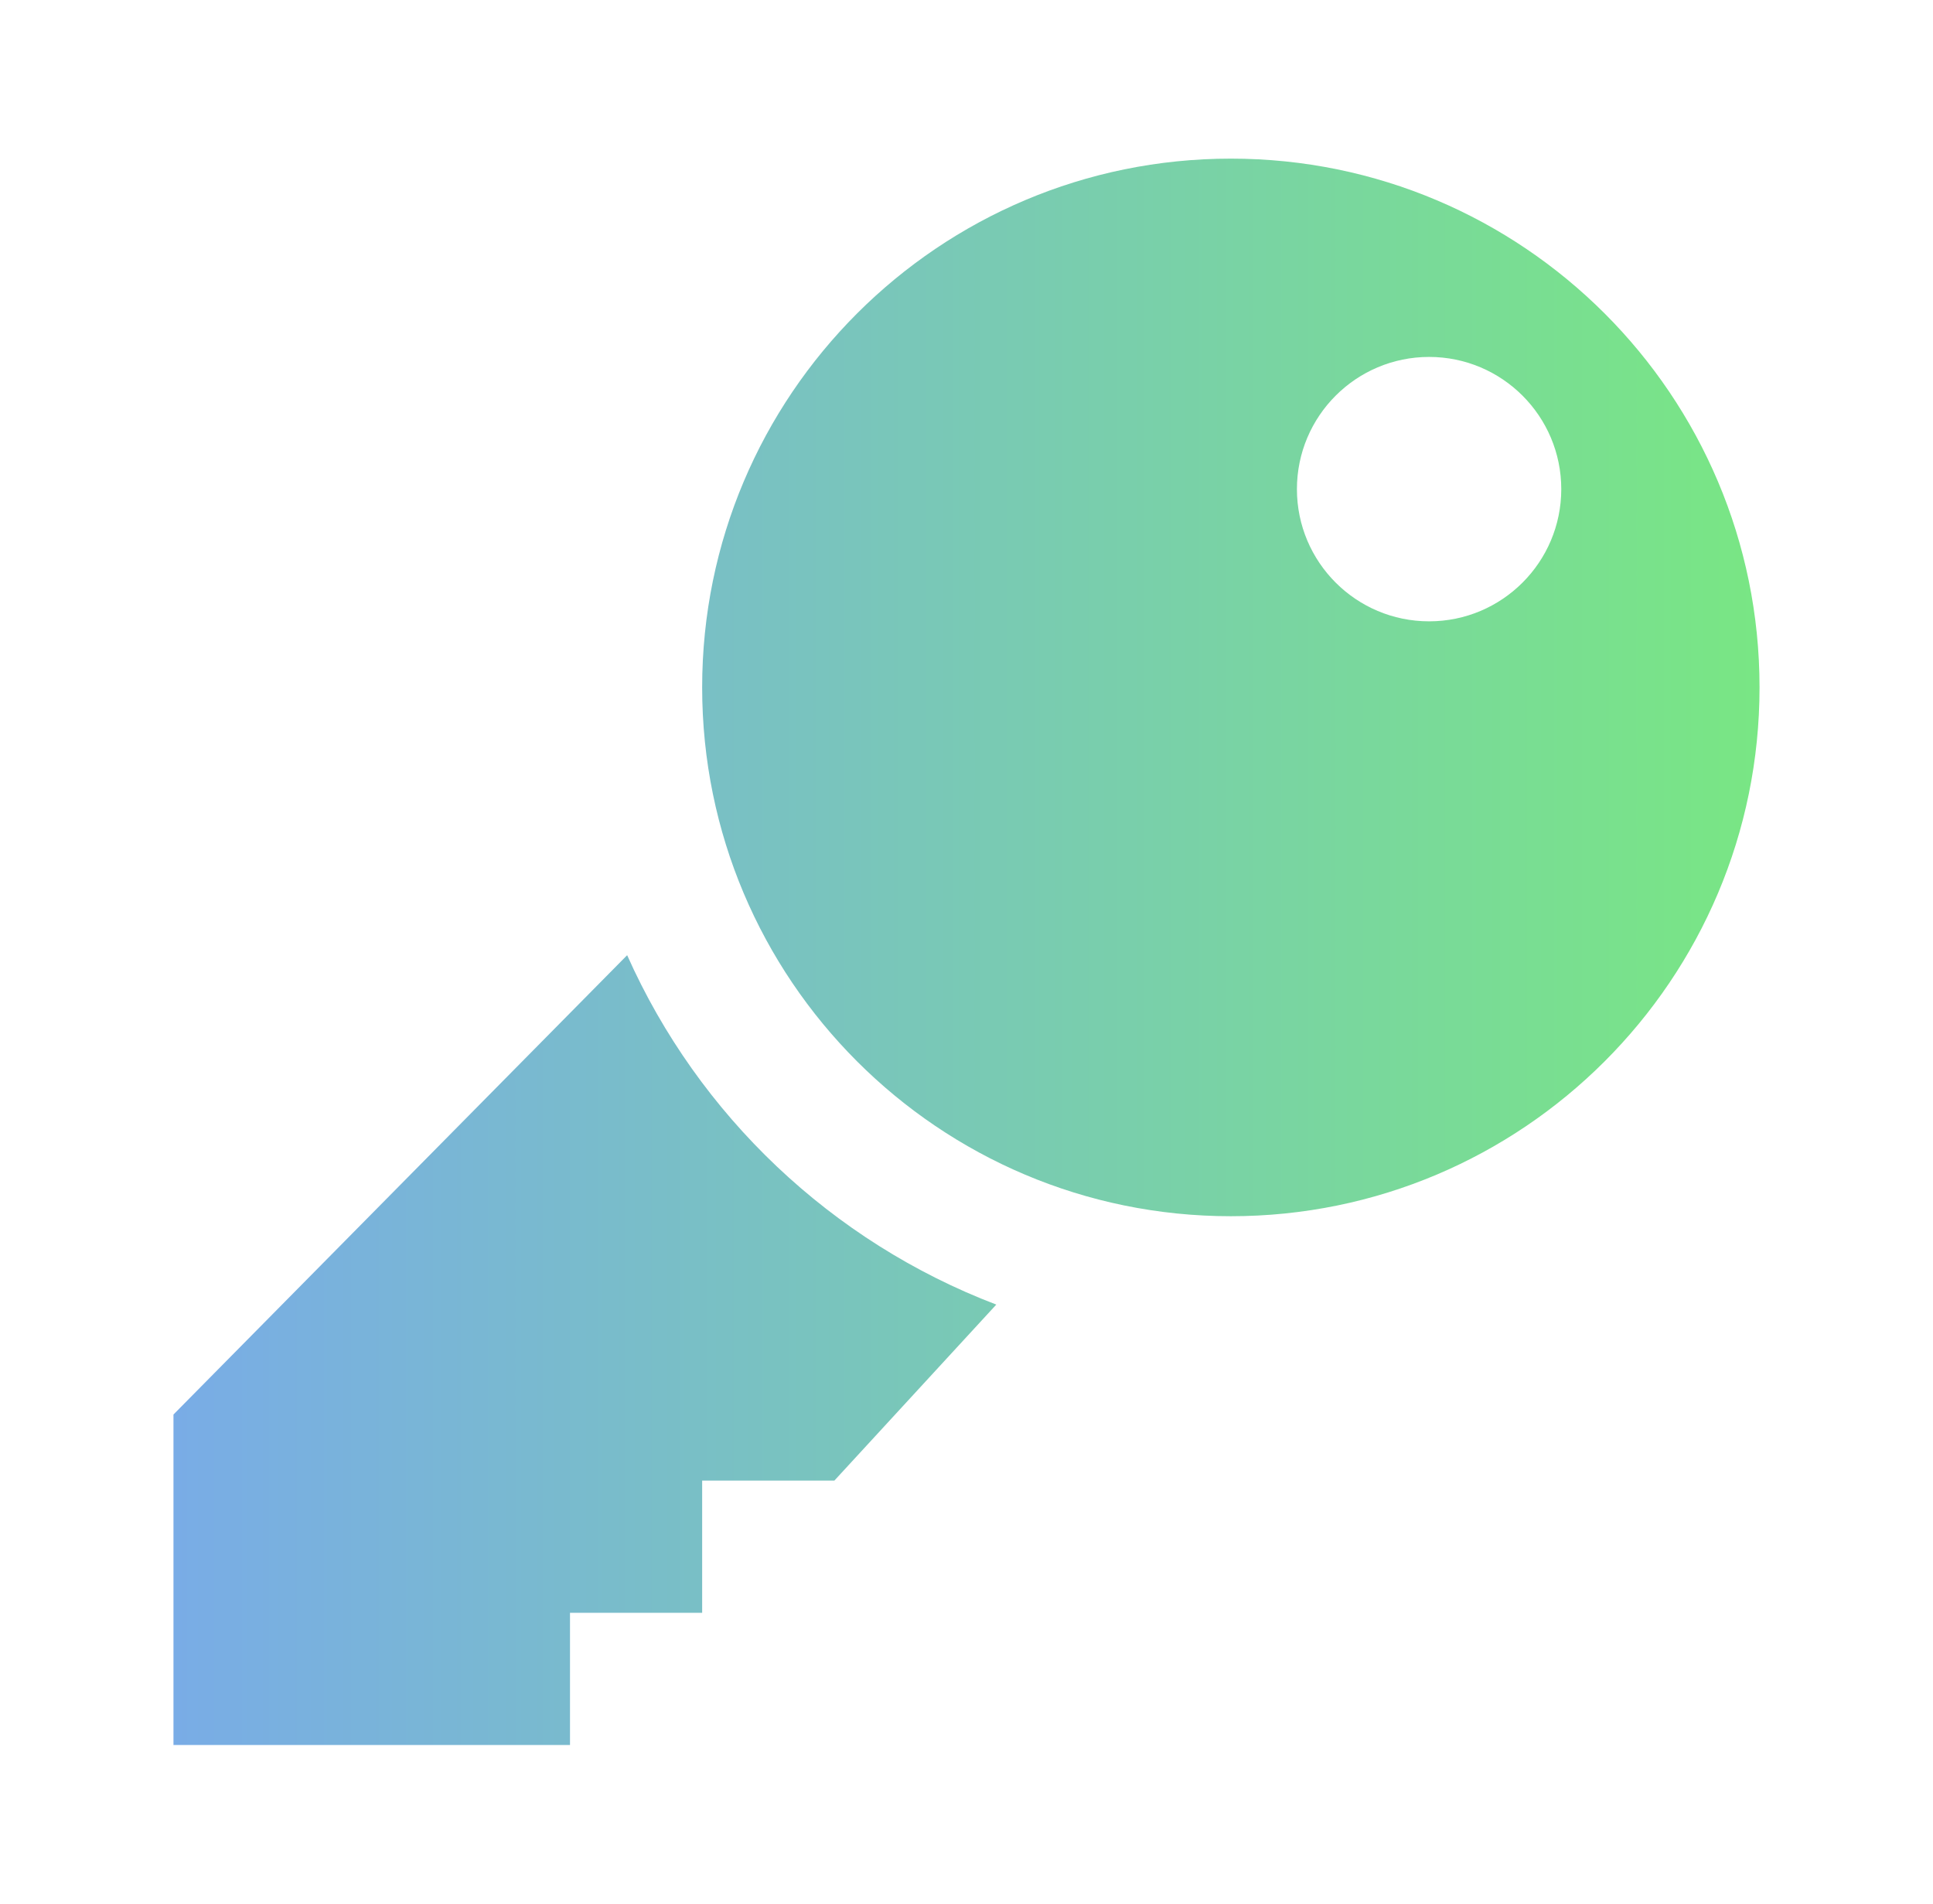 <svg width="65" height="64" viewBox="0 0 65 64" fill="none" xmlns="http://www.w3.org/2000/svg">
<path d="M33.502 43.86L28.056 49.778H23.611V54.222H19.167V58.667H5.833V47.556L21.089 32.113C23.489 37.5 27.967 41.749 33.502 43.86ZM59.167 23.111C59.167 32.929 51.207 40.889 41.389 40.889C31.571 40.889 23.611 32.929 23.611 23.111C23.611 13.293 31.571 5.333 41.389 5.333C51.207 5.333 59.167 13.293 59.167 23.111ZM52.5 16.445C52.5 13.991 50.509 12 48.056 12C45.602 12 43.611 13.991 43.611 16.445C43.611 18.898 45.602 20.889 48.056 20.889C50.509 20.889 52.5 18.898 52.5 16.445Z" fill="url(#paint0_linear_85_964)"/>
<defs>
<linearGradient id="paint0_linear_85_964" x1="5.833" y1="32" x2="59.167" y2="32" gradientUnits="userSpaceOnUse">
<stop stop-color="#79ACE6"/>
<stop offset="1" stop-color="#79E684"/>
<stop offset="1" stop-color="#79E684"/>
</linearGradient>
</defs>
</svg>
